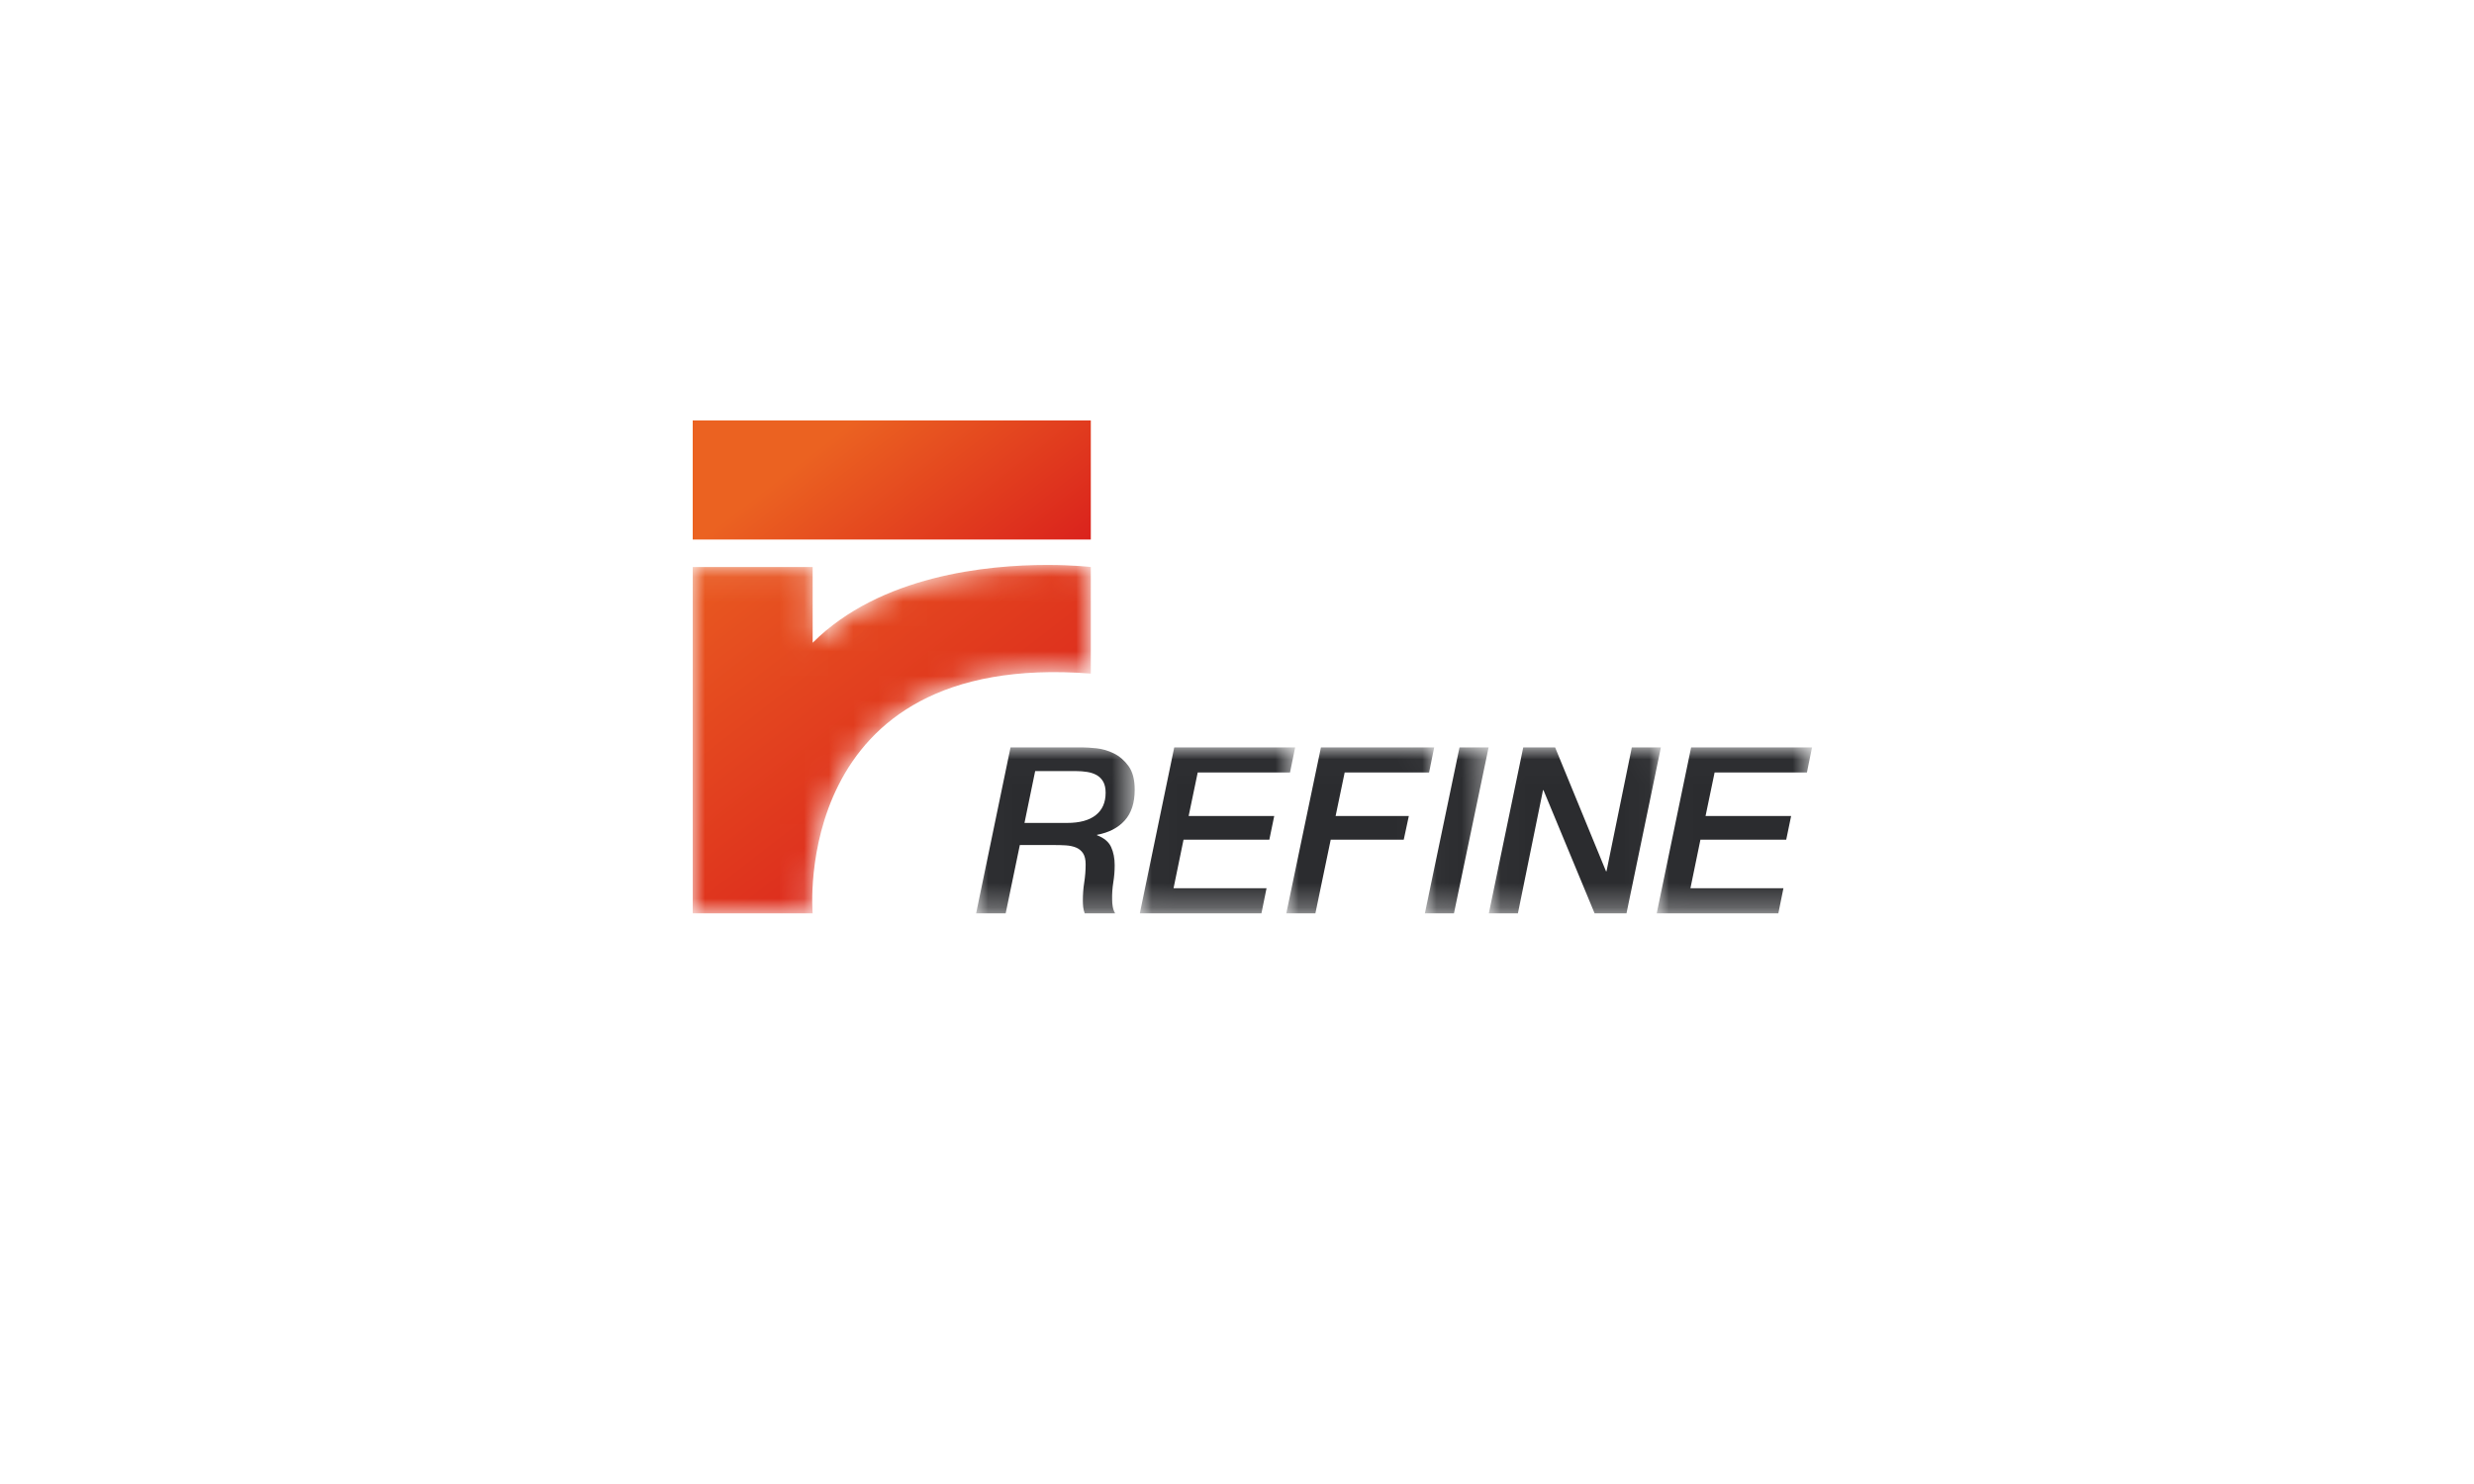 <?xml version="1.0" encoding="UTF-8"?>
<svg width="100px" height="60px" viewBox="0 0 100 60" version="1.1" xmlns="http://www.w3.org/2000/svg" xmlns:xlink="http://www.w3.org/1999/xlink">
    <!-- Generator: Sketch 55.2 (78181) - https://sketchapp.com -->
    <title>logo/refine</title>
    <desc>Created with Sketch.</desc>
    <defs>
        <path d="M4.848,3.16 L4.848,0.097 L0,0.097 L0,14.101 L4.848,14.101 C4.848,14.101 3.905,3.463 16.091,4.406 L16.091,4.406 L16.091,0.097 C16.091,0.097 15.399,0.014 14.327,0.014 L14.327,0.014 C11.914,0.014 7.574,0.433 4.848,3.16" id="path-1"></path>
        <linearGradient x1="-6.838%" y1="-14.18%" x2="89.815%" y2="95.342%" id="linearGradient-3">
            <stop stop-color="#EB6221" offset="0%"></stop>
            <stop stop-color="#D81A1C" offset="100%"></stop>
        </linearGradient>
        <linearGradient x1="24.792%" y1="40.239%" x2="121.445%" y2="77.665%" id="linearGradient-4">
            <stop stop-color="#EB6221" offset="0%"></stop>
            <stop stop-color="#D81A1C" offset="100%"></stop>
        </linearGradient>
        <polygon id="path-5" points="0.016 0.016 6.426 0.016 6.426 6.727 0.016 6.727"></polygon>
        <polygon id="path-7" points="0.014 0.016 6.293 0.016 6.293 6.727 0.014 6.727"></polygon>
        <polygon id="path-9" points="0 0.016 5.978 0.016 5.978 6.727 0 6.727"></polygon>
        <polygon id="path-11" points="0.026 0.016 2.602 0.016 2.602 6.727 0.026 6.727"></polygon>
        <polygon id="path-13" points="0.021 0.016 6.976 0.016 6.976 6.727 0.021 6.727"></polygon>
        <polygon id="path-15" points="0.008 0.016 6.286 0.016 6.286 6.727 0.008 6.727"></polygon>
    </defs>
    <g id="logo/refine" stroke="none" stroke-width="1" fill="none" fill-rule="evenodd">
        <g transform="translate(28, 17)">
            <g id="Group-3" transform="translate(0, 5.828)">
                <mask id="mask-2" fill="white">
                    <use xlink:href="#path-1"></use>
                </mask>
                <g id="Clip-2"></g>
                <path d="M4.848,3.16 L4.848,0.097 L0,0.097 L0,14.101 L4.848,14.101 C4.848,14.101 3.905,3.463 16.091,4.406 L16.091,4.406 L16.091,0.097 C16.091,0.097 15.399,0.014 14.327,0.014 L14.327,0.014 C11.914,0.014 7.574,0.433 4.848,3.16" id="Fill-1" fill="url(#linearGradient-3)" mask="url(#mask-2)"></path>
            </g>
            <polygon id="Fill-4" fill="url(#linearGradient-4)" points="0 4.814 16.091 4.814 16.091 -1.13686838e-13 0 -1.13686838e-13"></polygon>
            <g id="Group-24" transform="translate(11.439, 13.202)">
                <g id="Group-8">
                    <mask id="mask-6" fill="white">
                        <use xlink:href="#path-5"></use>
                    </mask>
                    <g id="Clip-7"></g>
                    <path d="M1.971,3.07 L3.691,3.07 C4.198,3.07 4.585,2.966 4.852,2.755 C5.118,2.546 5.251,2.243 5.251,1.849 C5.251,1.667 5.218,1.518 5.153,1.402 C5.087,1.286 4.997,1.197 4.885,1.134 C4.772,1.072 4.643,1.03 4.499,1.008 C4.355,0.985 4.205,0.974 4.048,0.974 L2.403,0.974 L1.971,3.07 Z M1.407,0.016 L4.311,0.016 C4.455,0.016 4.646,0.029 4.885,0.053 C5.123,0.079 5.356,0.148 5.585,0.26 C5.814,0.373 6.011,0.544 6.177,0.772 C6.343,1.001 6.426,1.319 6.426,1.727 C6.426,2.259 6.291,2.674 6.022,2.972 C5.753,3.269 5.38,3.462 4.904,3.55 L4.904,3.569 C5.185,3.675 5.375,3.833 5.472,4.043 C5.569,4.253 5.618,4.499 5.618,4.781 C5.618,5.013 5.599,5.245 5.561,5.476 C5.524,5.708 5.508,5.94 5.514,6.172 C5.514,6.266 5.522,6.36 5.538,6.454 C5.553,6.548 5.586,6.639 5.637,6.727 L4.405,6.727 C4.374,6.639 4.354,6.554 4.344,6.473 C4.335,6.392 4.33,6.304 4.33,6.21 C4.33,5.959 4.349,5.713 4.387,5.472 C4.424,5.231 4.443,4.988 4.443,4.744 C4.443,4.55 4.407,4.399 4.335,4.292 C4.263,4.186 4.167,4.109 4.048,4.062 C3.929,4.015 3.794,3.987 3.644,3.977 C3.494,3.968 3.34,3.964 3.183,3.964 L1.783,3.964 L1.21,6.727 L0.016,6.727 L1.407,0.016 Z" id="Fill-6" fill="#2B2C2F" mask="url(#mask-6)"></path>
                </g>
                <g id="Group-11" transform="translate(6.619, 0)">
                    <mask id="mask-8" fill="white">
                        <use xlink:href="#path-7"></use>
                    </mask>
                    <g id="Clip-10"></g>
                    <polygon id="Fill-9" fill="#2B2C2F" mask="url(#mask-8)" points="1.405 0.016 6.293 0.016 6.085 1.031 2.354 1.031 1.988 2.789 5.447 2.789 5.249 3.747 1.781 3.747 1.377 5.711 5.136 5.711 4.929 6.727 0.014 6.727"></polygon>
                </g>
                <g id="Group-14" transform="translate(12.554, 0)">
                    <mask id="mask-10" fill="white">
                        <use xlink:href="#path-9"></use>
                    </mask>
                    <g id="Clip-13"></g>
                    <polygon id="Fill-12" fill="#2B2C2F" mask="url(#mask-10)" points="1.4 0.016 5.978 0.016 5.771 1.031 2.359 1.031 1.993 2.789 4.953 2.789 4.747 3.747 1.795 3.747 1.175 6.727 0 6.727"></polygon>
                </g>
                <g id="Group-17" transform="translate(18.129, 0)">
                    <mask id="mask-12" fill="white">
                        <use xlink:href="#path-11"></use>
                    </mask>
                    <g id="Clip-16"></g>
                    <polygon id="Fill-15" fill="#2B2C2F" mask="url(#mask-12)" points="1.426 0.016 2.602 0.016 1.201 6.727 0.026 6.727"></polygon>
                </g>
                <g id="Group-20" transform="translate(20.719, 0)">
                    <mask id="mask-14" fill="white">
                        <use xlink:href="#path-13"></use>
                    </mask>
                    <g id="Clip-19"></g>
                    <polygon id="Fill-18" fill="#2B2C2F" mask="url(#mask-14)" points="1.412 0.016 2.7 0.016 4.758 5.026 4.777 5.026 5.801 0.016 6.976 0.016 5.585 6.727 4.297 6.727 2.23 1.745 2.211 1.745 1.196 6.727 0.021 6.727"></polygon>
                </g>
                <g id="Group-23" transform="translate(27.518, 0)">
                    <mask id="mask-16" fill="white">
                        <use xlink:href="#path-15"></use>
                    </mask>
                    <g id="Clip-22"></g>
                    <polygon id="Fill-21" fill="#2B2C2F" mask="url(#mask-16)" points="1.399 0.016 6.286 0.016 6.08 1.031 2.348 1.031 1.982 2.789 5.441 2.789 5.243 3.747 1.775 3.747 1.371 5.711 5.13 5.711 4.924 6.727 0.008 6.727"></polygon>
                </g>
            </g>
        </g>
    </g>
</svg>